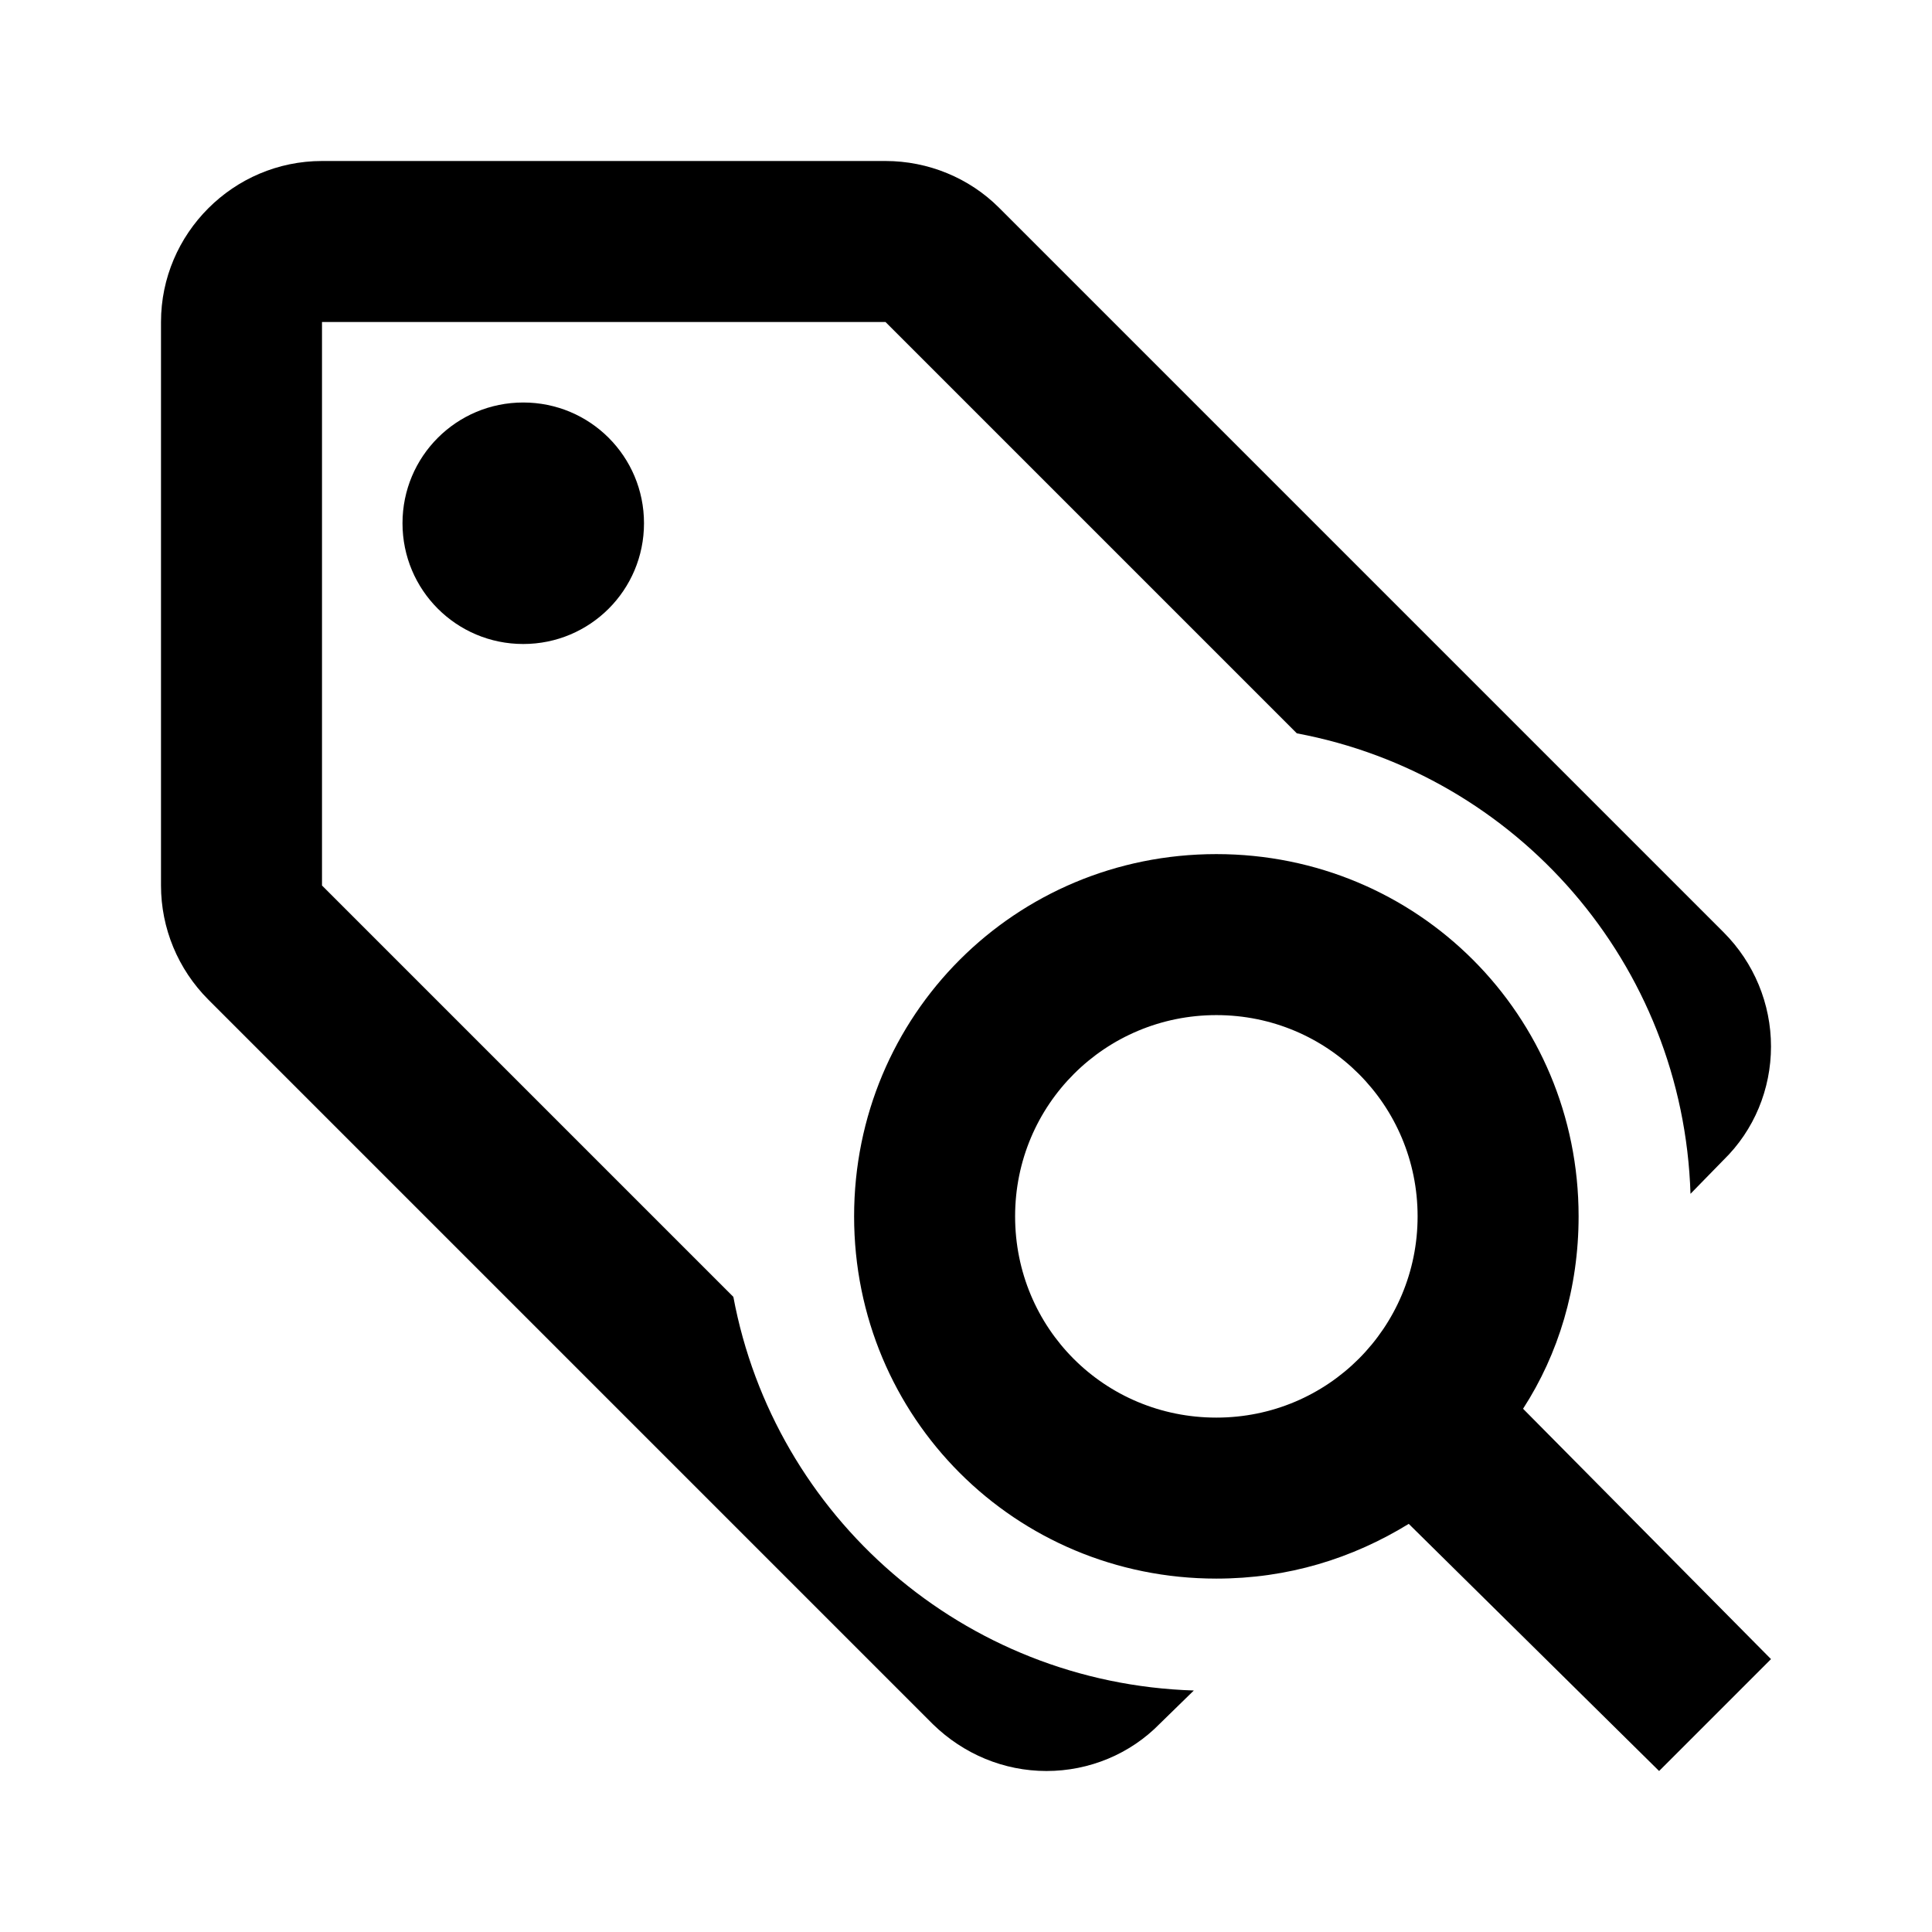 <svg xmlns="http://www.w3.org/2000/svg" width="24" height="24"><path d="M22 13C22 13.53 21.79 14.04 21.41 14.41L21 14.83C20.91 11.97 18.84 9.62 16.11 9.11L11 4H4V11L9.11 16.11C9.62 18.84 11.97 20.91 14.83 21L14.41 21.41C14.04 21.79 13.53 22 13 22C12.47 22 11.97 21.79 11.59 21.42L2.59 12.42C2.21 12.04 2 11.53 2 11V4C2 2.9 2.9 2 4 2H11C11.53 2 12.04 2.21 12.41 2.58L21.41 11.58C21.79 11.96 22 12.47 22 13M5 6.5C5 7.33 5.67 8 6.5 8S8 7.33 8 6.5 7.33 5 6.5 5 5 5.67 5 6.5M15.11 10.61C12.61 10.61 10.61 12.61 10.61 15.11S12.61 19.61 15.11 19.61C16 19.61 16.8 19.36 17.5 18.93L20.61 22L22 20.61L18.92 17.5C19.36 16.82 19.61 16 19.61 15.11C19.61 12.61 17.61 10.61 15.11 10.61M15.11 12.61C16.5 12.61 17.61 13.73 17.61 15.11S16.5 17.61 15.11 17.61 12.61 16.5 12.61 15.11 13.73 12.61 15.11 12.61"/></svg>
